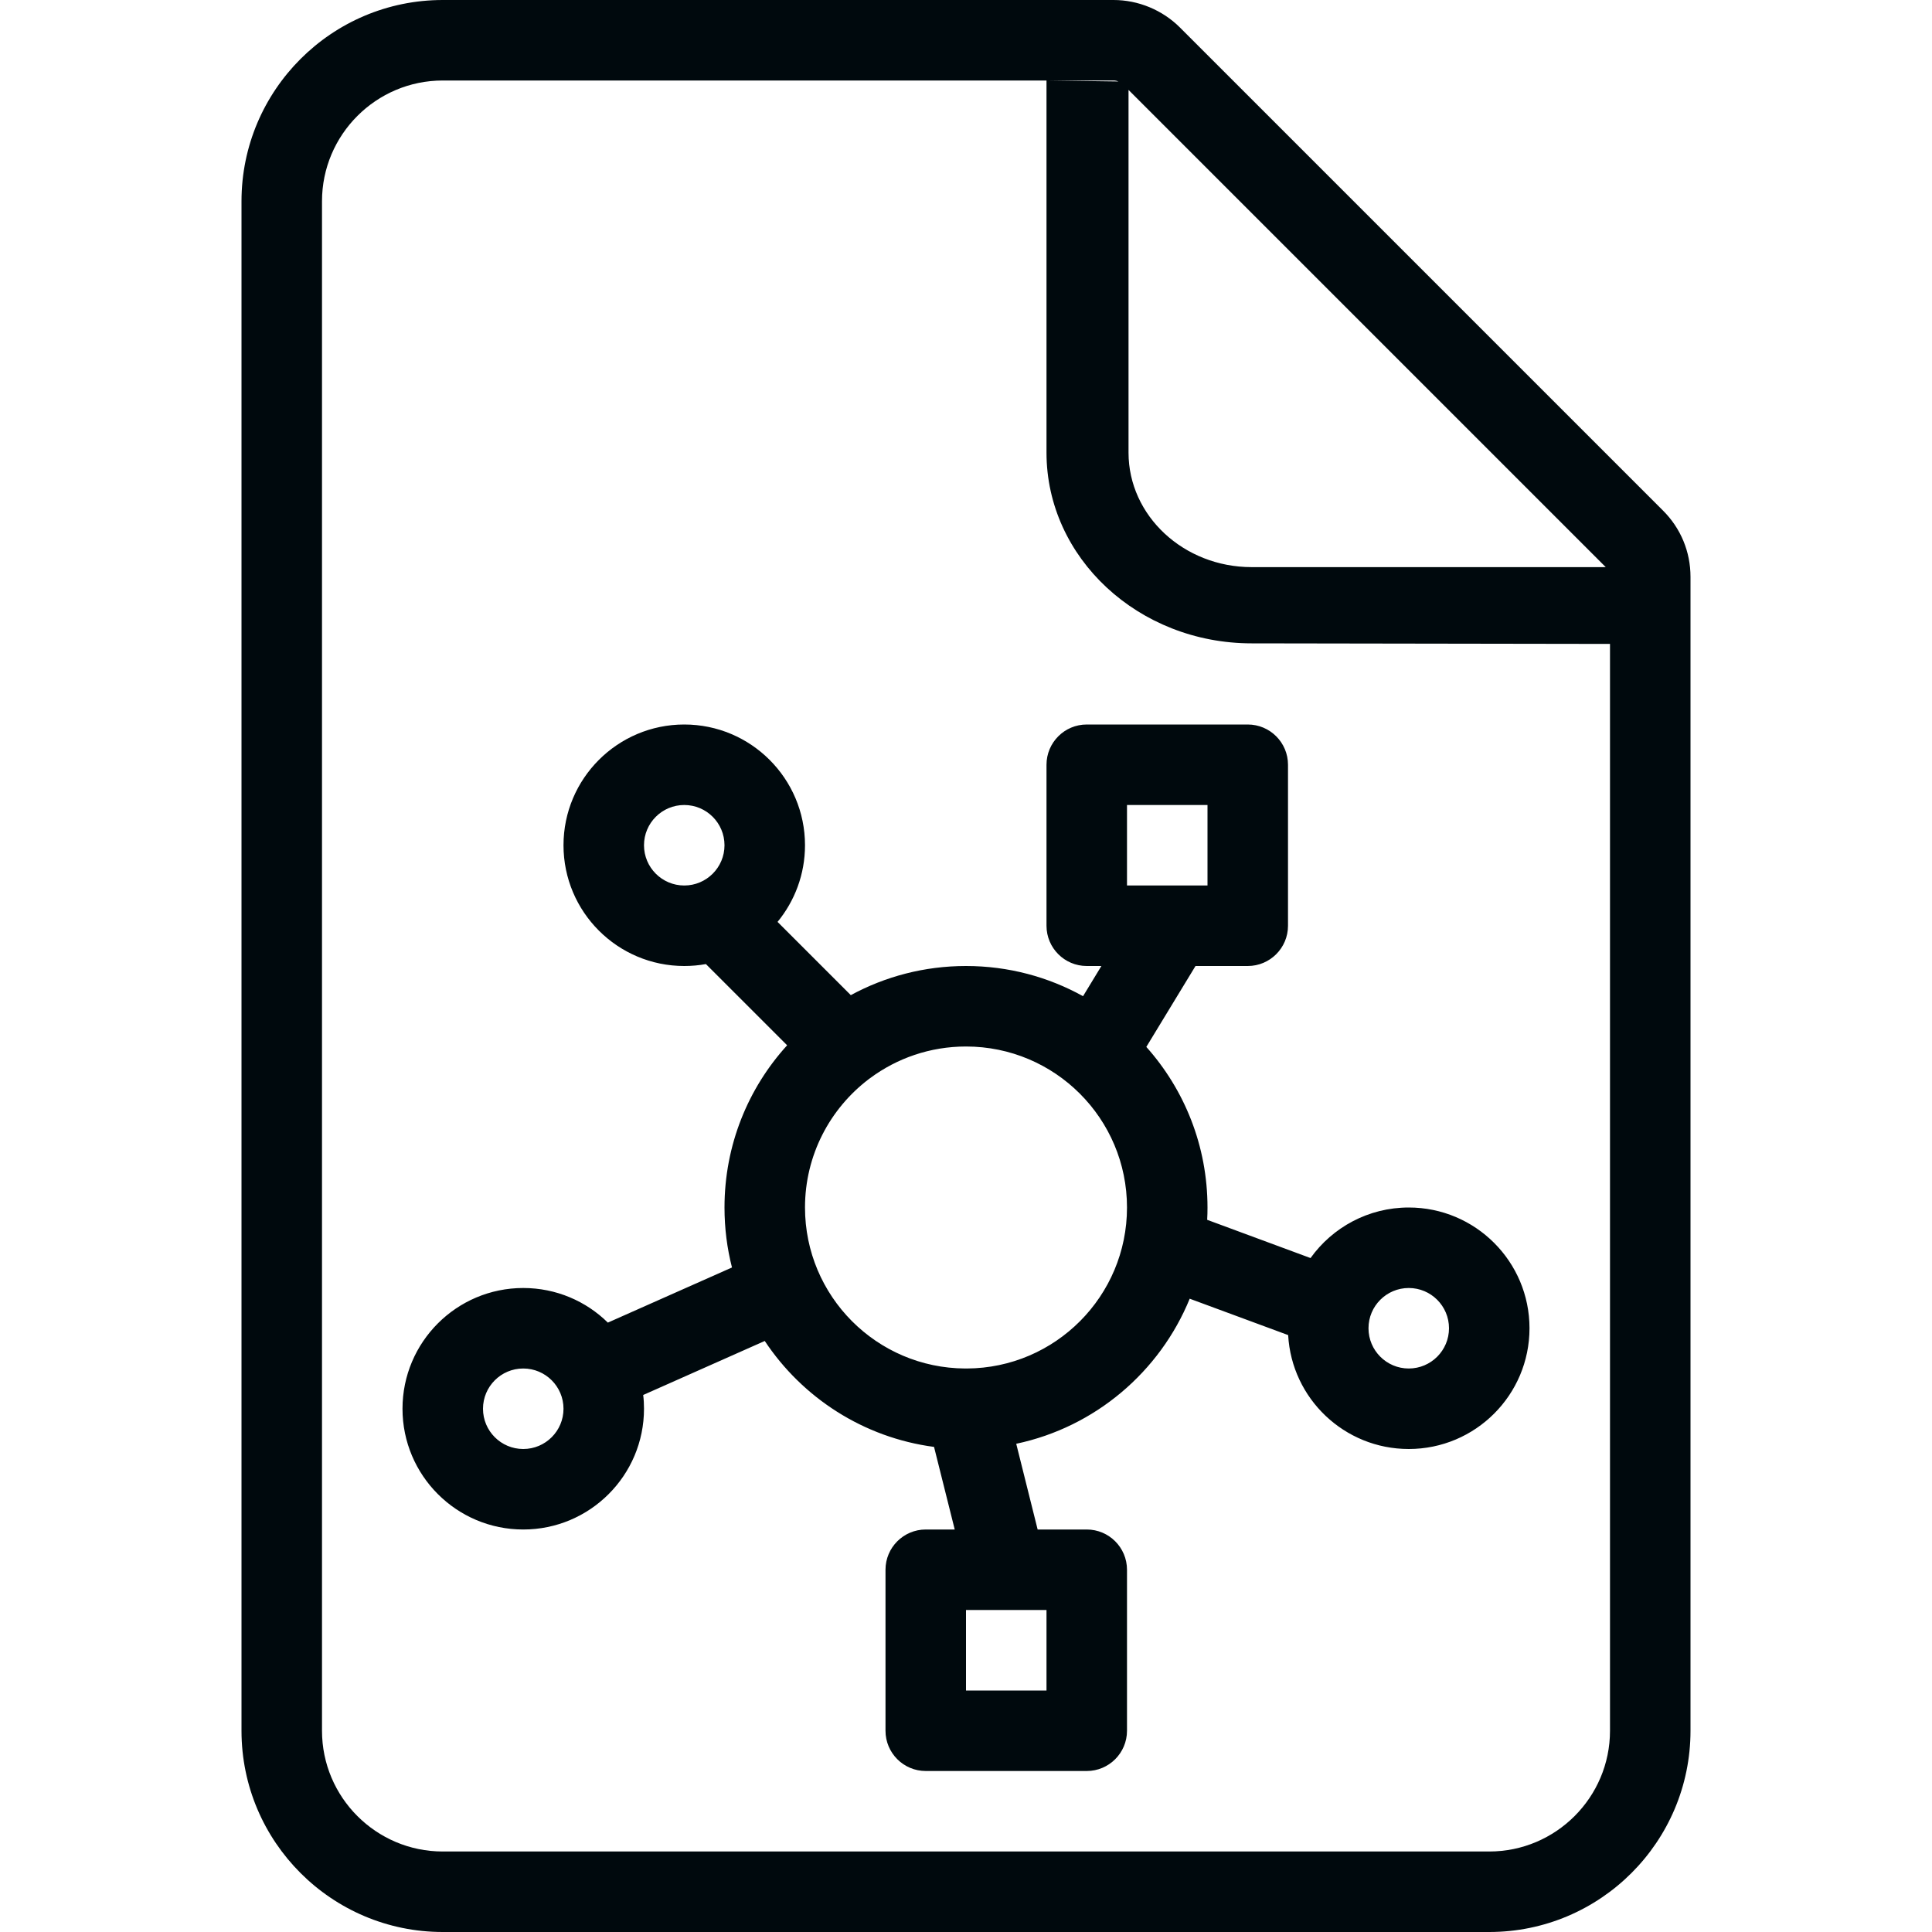 <?xml version="1.0" encoding="UTF-8"?>
<svg width="24px" height="24px" viewBox="0 0 24 24" version="1.1" xmlns="http://www.w3.org/2000/svg" xmlns:xlink="http://www.w3.org/1999/xlink">
    <!-- Generator: Sketch 60.1 (88133) - https://sketch.com -->
    <title>Tools / network-profile / network-profile_24</title>
    <desc>Created with Sketch.</desc>
    <g id="Tools-/-network-profile-/-network-profile_24" stroke="none" stroke-width="1" fill="none" fill-rule="evenodd">
        <path d="M7.551,16.43 L9.093,15.745 C9.032,15.507 9,15.257 9,15 C9,14.224 9.294,13.517 9.778,12.985 L8.769,11.976 C8.682,11.992 8.592,12 8.5,12 C7.672,12 7,11.328 7,10.5 C7,9.672 7.672,9 8.5,9 C9.328,9 10,9.672 10,10.5 C10,10.861 9.872,11.193 9.659,11.452 L10.569,12.362 C10.995,12.131 11.482,12 12,12 C12.527,12 13.023,12.136 13.454,12.375 L13.682,12 L13.5,12 C13.224,12 13,11.776 13,11.5 L13,9.5 C13,9.224 13.224,9 13.5,9 L15.5,9 C15.776,9 16,9.224 16,9.5 L16,11.5 C16,11.776 15.776,12 15.5,12 L14.851,12 L14.24,13.005 C14.713,13.535 15,14.234 15,15 C15,15.051 14.999,15.103 14.996,15.153 L16.28,15.628 C16.552,15.248 16.997,15 17.5,15 C18.328,15 19,15.672 19,16.5 C19,17.328 18.328,18 17.5,18 C16.7,18 16.046,17.374 16.002,16.585 L14.779,16.133 C14.408,17.041 13.604,17.728 12.624,17.935 L12.89,19 L13.5,19 C13.776,19 14,19.224 14,19.5 L14,21.5 C14,21.776 13.776,22 13.5,22 L11.5,22 C11.224,22 11,21.776 11,21.5 L11,19.5 C11,19.224 11.224,19 11.5,19 L11.86,19 L11.603,17.974 C10.726,17.858 9.968,17.363 9.5,16.658 L7.99,17.329 C7.997,17.385 8,17.442 8,17.5 C8,18.328 7.328,19 6.5,19 C5.672,19 5,18.328 5,17.5 C5,16.672 5.672,16 6.5,16 C6.909,16 7.281,16.164 7.551,16.43 Z M11.991,17 C11.997,17 12.004,17 12.01,17 C13.11,16.995 14,16.101 14,15 C14,13.895 13.105,13 12,13 C11.554,13 11.142,13.146 10.809,13.393 C10.803,13.398 10.797,13.403 10.79,13.407 C10.31,13.773 10,14.35 10,15 C10,16.101 10.89,16.995 11.991,17 L11.991,17 Z M12.489,20 L12,20 L12,21 L13,21 L13,20 L12.51,20 C12.503,20 12.496,20 12.489,20 L12.489,20 Z M14,10 L14,11 L15,11 L15,10 L14,10 Z M8.5,11 C8.776,11 9,10.776 9,10.5 C9,10.224 8.776,10 8.5,10 C8.224,10 8,10.224 8,10.5 C8,10.776 8.224,11 8.5,11 Z M17.5,17 C17.776,17 18,16.776 18,16.5 C18,16.224 17.776,16 17.5,16 C17.224,16 17,16.224 17,16.5 C17,16.776 17.224,17 17.5,17 Z M6.5,18 C6.776,18 7,17.776 7,17.5 C7,17.224 6.776,17 6.5,17 C6.224,17 6,17.224 6,17.5 C6,17.776 6.224,18 6.5,18 Z M13.894,1.012 C13.874,1.004 13.853,1 13.833,1 L5.5,1 C4.673,1 4,1.673 4,2.5 L4,21.5 C4,22.327 4.673,23 5.5,23 L18.5,23 C19.327,23 20,22.327 20,21.5 L20,7.999 L15.548,7.992 C14.142,7.992 13,6.93 13,5.623 L13,1 L13.894,1.012 Z M14.019,1.117 L14.019,5.623 C14.019,6.407 14.705,7.045 15.548,7.045 L19.947,7.045 L14.019,1.117 Z M14.658,0.342 L20.658,6.342 C20.879,6.562 21,6.854 21,7.166 L21,21.5 C21,22.879 19.879,24 18.5,24 L5.5,24 C4.121,24 3,22.879 3,21.5 L3,2.5 C3,1.121 4.121,0 5.5,0 L13.833,0 C14.141,0 14.441,0.125 14.658,0.342 Z" id="network-profile_24" fill="#00090D"></path>
    </g>
</svg>